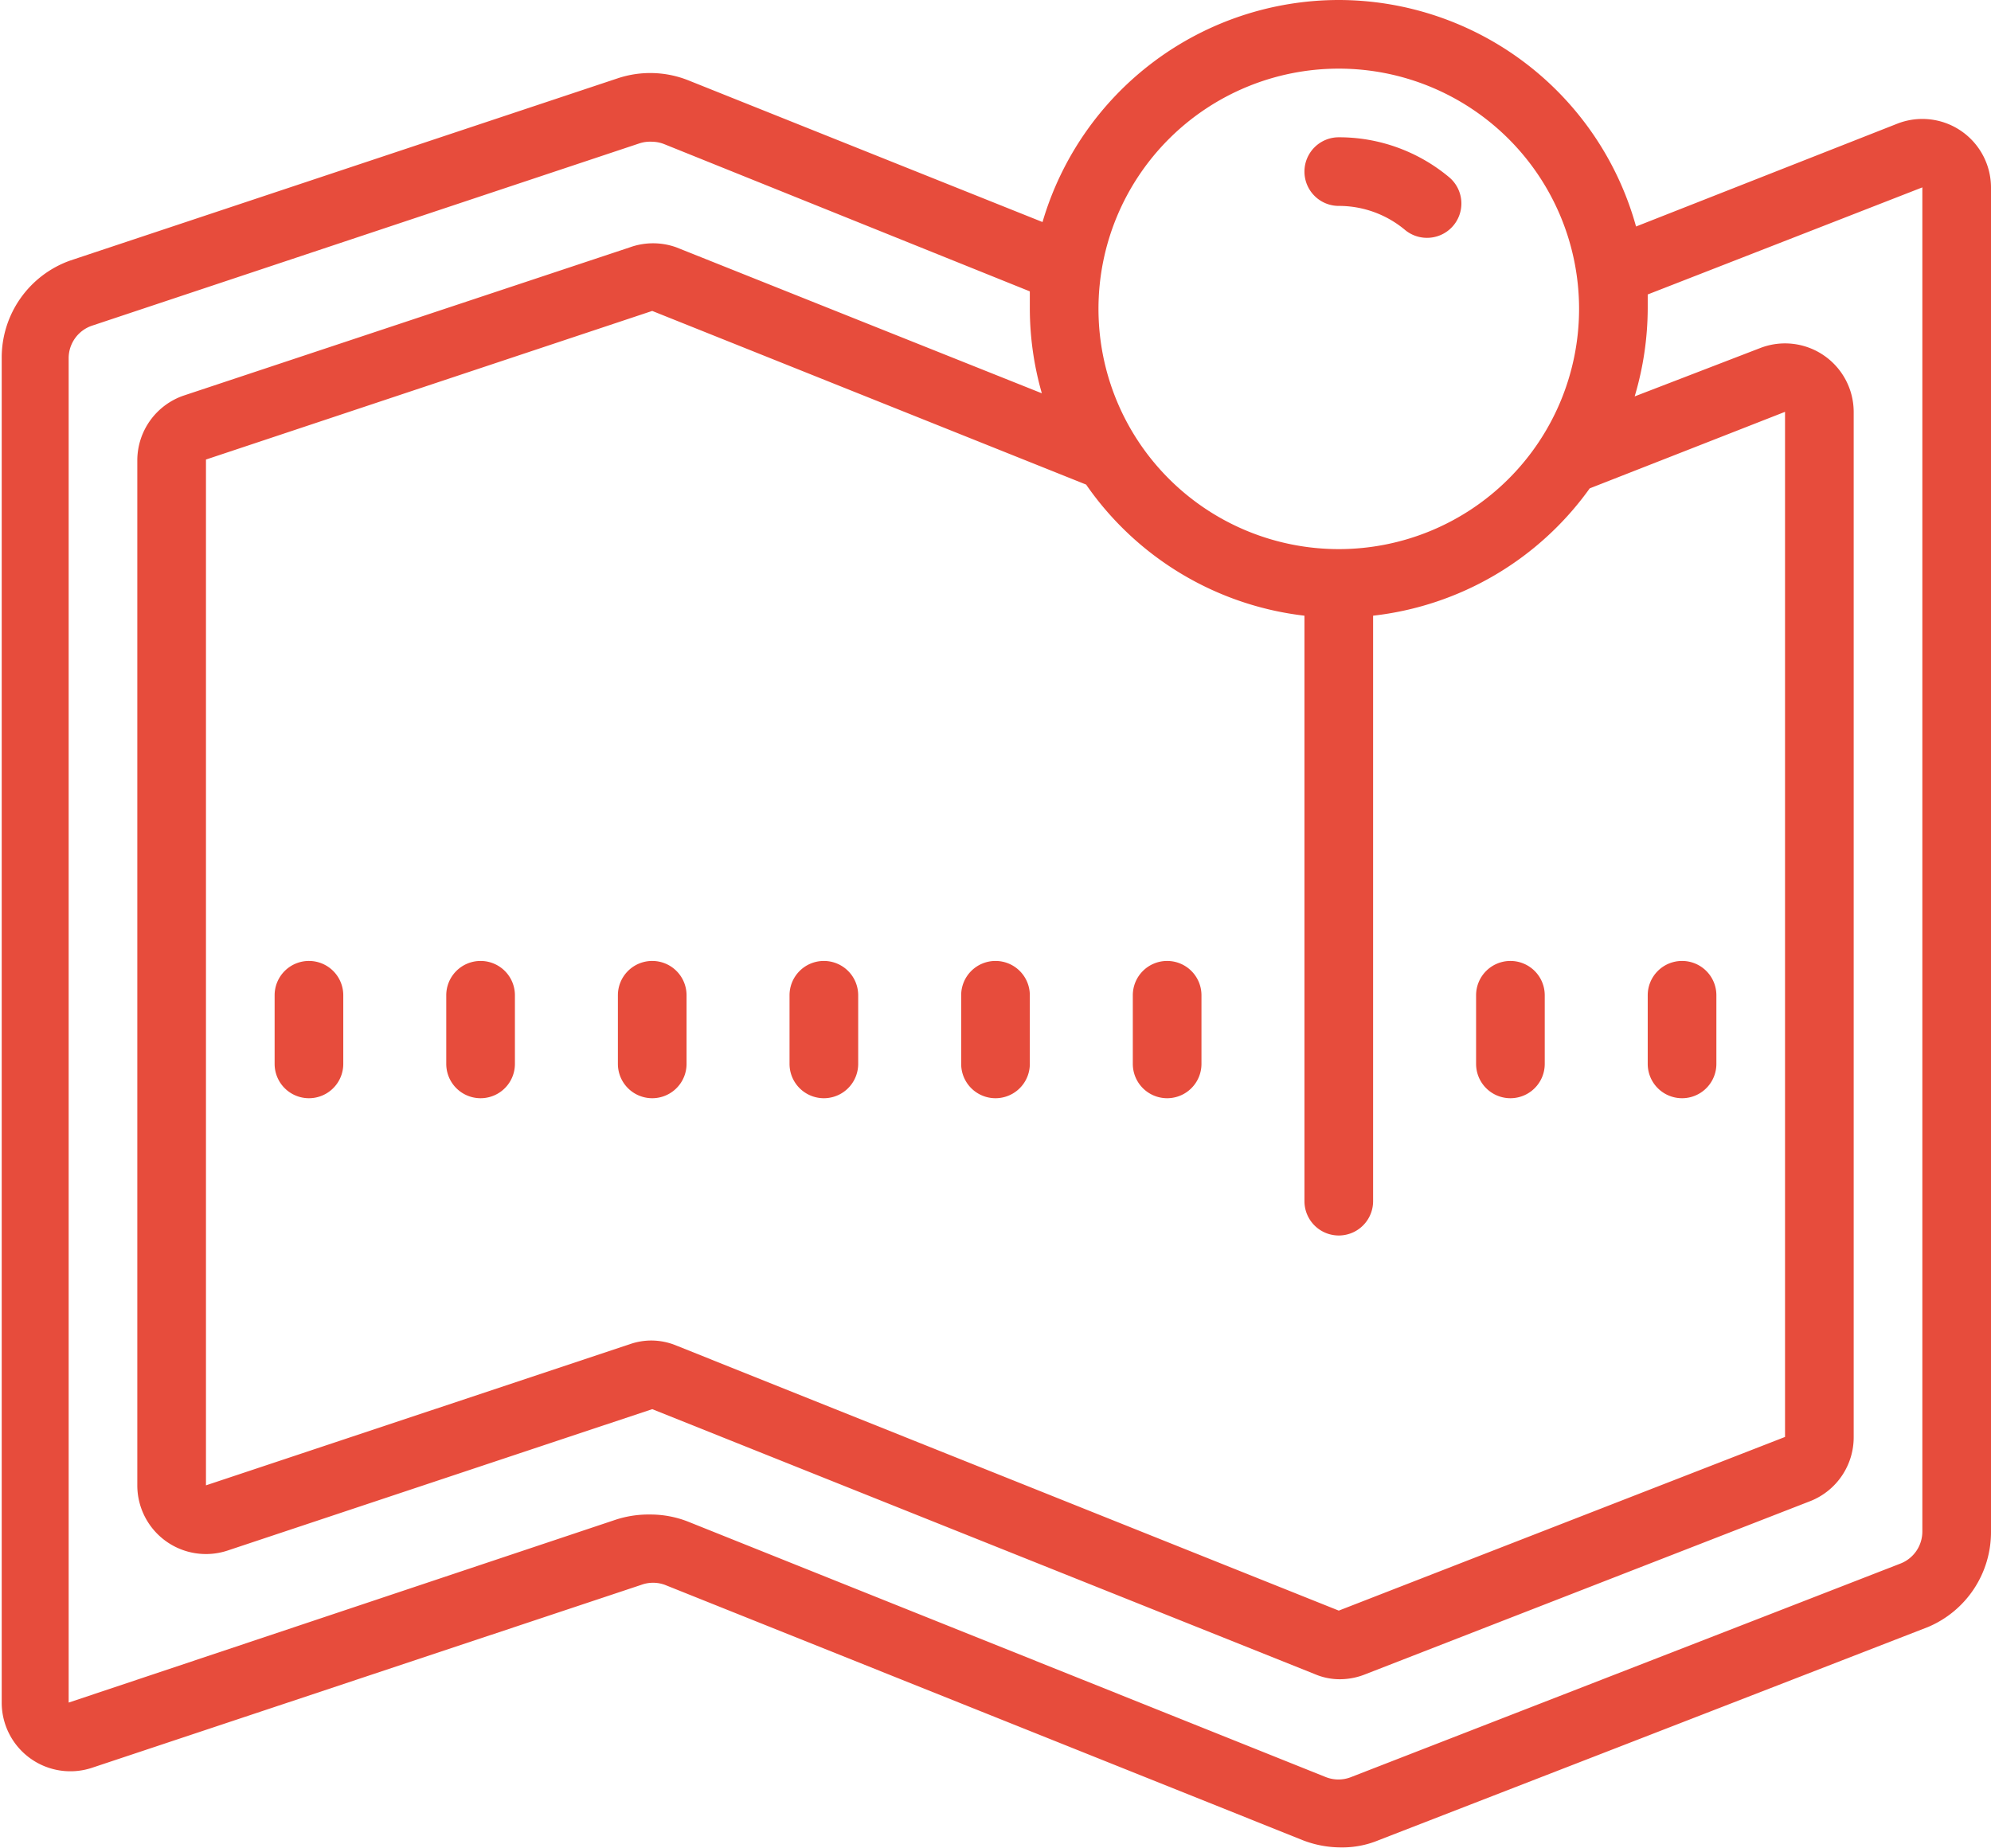 <?xml version="1.0" encoding="UTF-8"?> <svg xmlns="http://www.w3.org/2000/svg" id="Layer_1" data-name="Layer 1" width="58" height="53.85" viewBox="0 0 58 53.85"><g id="surface1"><path fill="#e74c3c" d="M41,4a9,9,0,0,0-8.63,6.47L22.05,6.34A3,3,0,0,0,20,6.28L4.05,11.59a3,3,0,0,0-2,2.85V53.61a2,2,0,0,0,2.63,1.9l16-5.33a1,1,0,0,1,.69,0l18.58,7.44a3.09,3.09,0,0,0,1.12.21,2.75,2.75,0,0,0,1.09-.21l16-6.21A3,3,0,0,0,60,48.63V9.46A2,2,0,0,0,57.28,7.6l-7.62,3A9,9,0,0,0,41,4Zm0,2a7,7,0,1,1-7,7A7,7,0,0,1,41,6Zm0,2a1,1,0,0,0,0,2,3,3,0,0,1,1.93.7,1,1,0,0,0,.64.23,1,1,0,0,0,.64-1.77A5,5,0,0,0,41,8ZM21,8.13a1,1,0,0,1,.35.07L32,12.49c0,.17,0,.34,0,.51a9,9,0,0,0,.35,2.46L21.71,11.21a2,2,0,0,0-1.37,0l-13,4.32A2,2,0,0,0,6,17.39V47.28a2,2,0,0,0,2.63,1.9L21,45.06l19.3,7.72a1.85,1.85,0,0,0,.74.15,2,2,0,0,0,.72-.14l13-5.06A2,2,0,0,0,56,45.87V16a2,2,0,0,0-2.72-1.86l-3.66,1.41A9.08,9.08,0,0,0,50,13c0-.14,0-.28,0-.42l8-3.12V48.63a1,1,0,0,1-.64.93l-16,6.22a1,1,0,0,1-.74,0L22.05,48.34a3,3,0,0,0-1.11-.21,3.09,3.09,0,0,0-1,.15L4,53.61V14.44a1,1,0,0,1,.68-.95L20.62,8.18A1,1,0,0,1,21,8.13Zm0,4.93,12.64,5.06A9,9,0,0,0,40,21.94V39a1,1,0,0,0,2,0V21.94a9,9,0,0,0,6.31-3.71L54,16V45.87L41,50.93,21.71,43.21a1.92,1.92,0,0,0-.74-.15,1.9,1.9,0,0,0-.63.11L8,47.28V17.39ZM11,32a1,1,0,0,0-1,1v2a1,1,0,0,0,2,0V33A1,1,0,0,0,11,32Zm5,0a1,1,0,0,0-1,1v2a1,1,0,0,0,2,0V33A1,1,0,0,0,16,32Zm5,0a1,1,0,0,0-1,1v2a1,1,0,0,0,2,0V33A1,1,0,0,0,21,32Zm5,0a1,1,0,0,0-1,1v2a1,1,0,0,0,2,0V33A1,1,0,0,0,26,32Zm5,0a1,1,0,0,0-1,1v2a1,1,0,0,0,2,0V33A1,1,0,0,0,31,32Zm5,0a1,1,0,0,0-1,1v2a1,1,0,0,0,2,0V33A1,1,0,0,0,36,32Zm10,0a1,1,0,0,0-1,1v2a1,1,0,0,0,2,0V33A1,1,0,0,0,46,32Zm5,0a1,1,0,0,0-1,1v2a1,1,0,0,0,2,0V33A1,1,0,0,0,51,32Z" transform="translate(-2 -4)"></path></g></svg> 